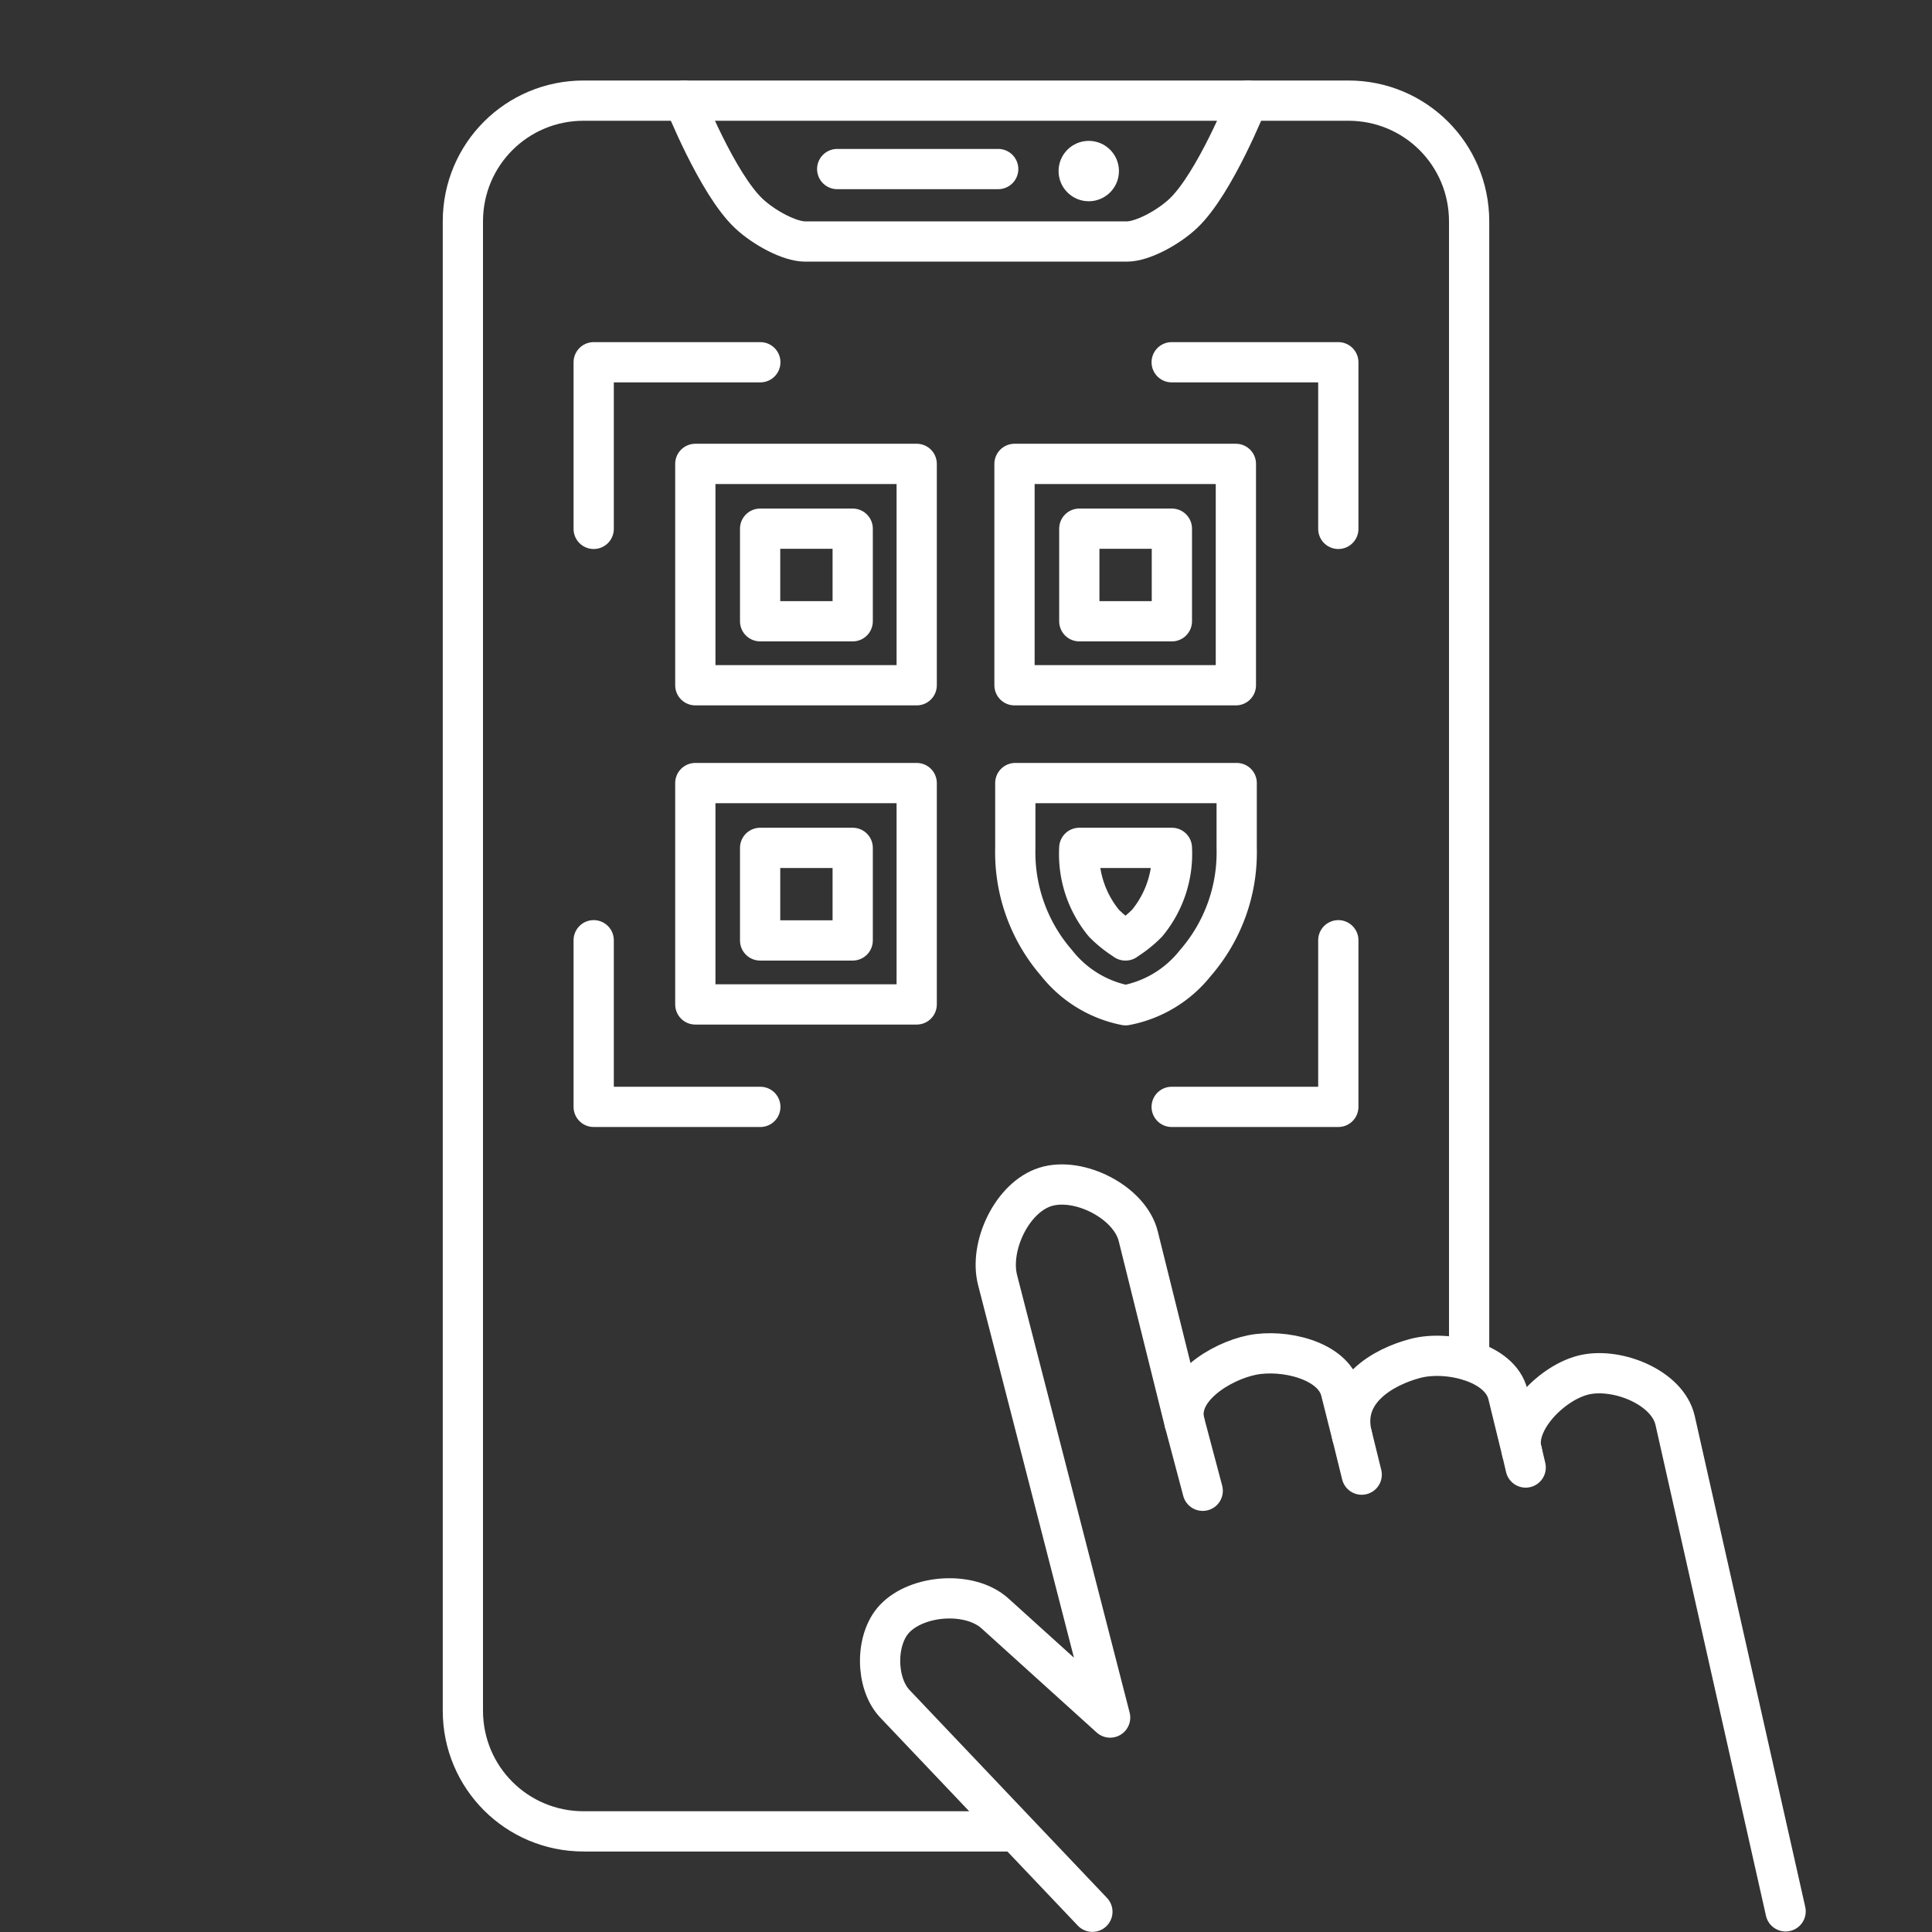 <?xml version="1.0" encoding="UTF-8" standalone="no"?>
<svg
   viewBox="0 0 48 48"
   version="1.1"
   id="svg8"
   xmlns="http://www.w3.org/2000/svg"
   xmlns:svg="http://www.w3.org/2000/svg">
  <rect x="0" y="0" width="48" height="48" fill="#333333" stroke="none"/>
  <defs
     id="defs4">
    <style
       id="style2">.a{fill:none;stroke:#fff;stroke-linecap:round;stroke-linejoin:round;}.b{fill:#fff}</style>
  </defs>
  <path
     class="a"
     d="M 25.1,45.5 H 14.5 c -1.662,0 -3,-1.338 -3,-3 v -37 c 0,-1.662 1.338,-3 3,-3 h 19 c 1.662,0 3,1.338 3,3 v 28.3" />
  <path
     class="a"
     d="m 17,2.5 c 0,0 0.819,2.061 1.6,2.8 C 18.979,5.659 19.62,6 20,6 l 8,0 C 28.38,6 29.021,5.659 29.4,5.3 30.181,4.561 31,2.5 31,2.5"
     id="path1356" />
  <path
     class="a"
     d="m 20.8,4.2 h 4"
     id="path1904" />
  <circle
     class="b"
     id="path2175"
     cx="27.05"
     cy="4.25"
     r="0.75" />
  <path
     class="a"
     d="M 44.363,47.487 41.618,35.292 c -0.183,-0.813 -1.407,-1.31 -2.223,-1.142 -0.811,0.166 -1.797,1.164 -1.584,1.912 l -0.347,-1.419 c -0.195,-0.798 -1.5,-1.102 -2.295,-0.895 -0.8,0.208 -1.857,0.809 -1.579,1.914 l -0.278,-1.105 c -0.193,-0.769 -1.428,-1.049 -2.205,-0.892 -0.774,0.156 -1.883,0.837 -1.679,1.67 l -1.149,-4.622 c -0.21,-0.845 -1.476,-1.487 -2.307,-1.225 -0.828,0.26 -1.403,1.476 -1.187,2.316 l 2.796,10.868 -2.862,-2.588 c -0.618,-0.559 -1.923,-0.471 -2.495,0.135 -0.483,0.512 -0.475,1.601 0.009,2.111 l 4.907,5.167"
     id="path2744" />
  <path
     class="a"
     d="m 29.429,35.335 0.452,1.703"
     id="path4765" />
  <path
     class="a"
     d="m 33.591,35.662 0.24,0.975"
     id="path4767" />
  <path
     class="a"
     d="m 37.812,36.062 0.093,0.398"
     id="path4769" />
  <path
     class="a"
     d="m 18.89,9 h -4.14 v 4.14"
     id="path6" />
  <path
     class="a"
     d="M 33.25,13.14 V 9 h -4.14"
     id="path8" />
  <path
     class="a"
     d="m 29.11,27.5 h 4.14 v -4.14"
     id="path10" />
  <path
     class="a"
     d="m 17.275,19.455 v 5.5 h 5.5 v -5.5 z m 1.61,1.61 h 2.3 V 23.365 h -2.3 z"
     id="path12" />
  <path
     class="a"
     d="M 17.275,11.525 V 17.025 h 5.5 v -5.5 z m 1.61,1.61 h 2.3 V 15.435 h -2.3 z"
     id="path14" />
  <path
     class="a"
     d="M 25.205,11.525 V 17.025 h 5.5 v -5.5 z m 1.61,1.61 h 2.3 V 15.435 h -2.3 z"
     id="path16" />
  <path
     class="a"
     d="m 27.965,24.975 a 2.895,2.895 0 0 0 1.735,-1.05 4.185,4.185 0 0 0 1.025,-2.86 v -1.61 h -5.5 v 1.61 0 a 4.195,4.195 0 0 0 1.025,2.86 2.895,2.895 0 0 0 1.715,1.05 z"
     id="path18" />
  <path
     class="a"
     d="m 27.965,23.365 a 2.91,2.91 0 0 1 -0.54,-0.43 2.7,2.7 0 0 1 -0.61,-1.87 h 2.3 a 2.7,2.7 0 0 1 -0.615,1.87 2.91,2.91 0 0 1 -0.54,0.43 z"
     id="path20" />
  <path
     class="a"
     d="m 14.75,23.36 v 4.14 h 4.14"
     id="path22" />
</svg>
